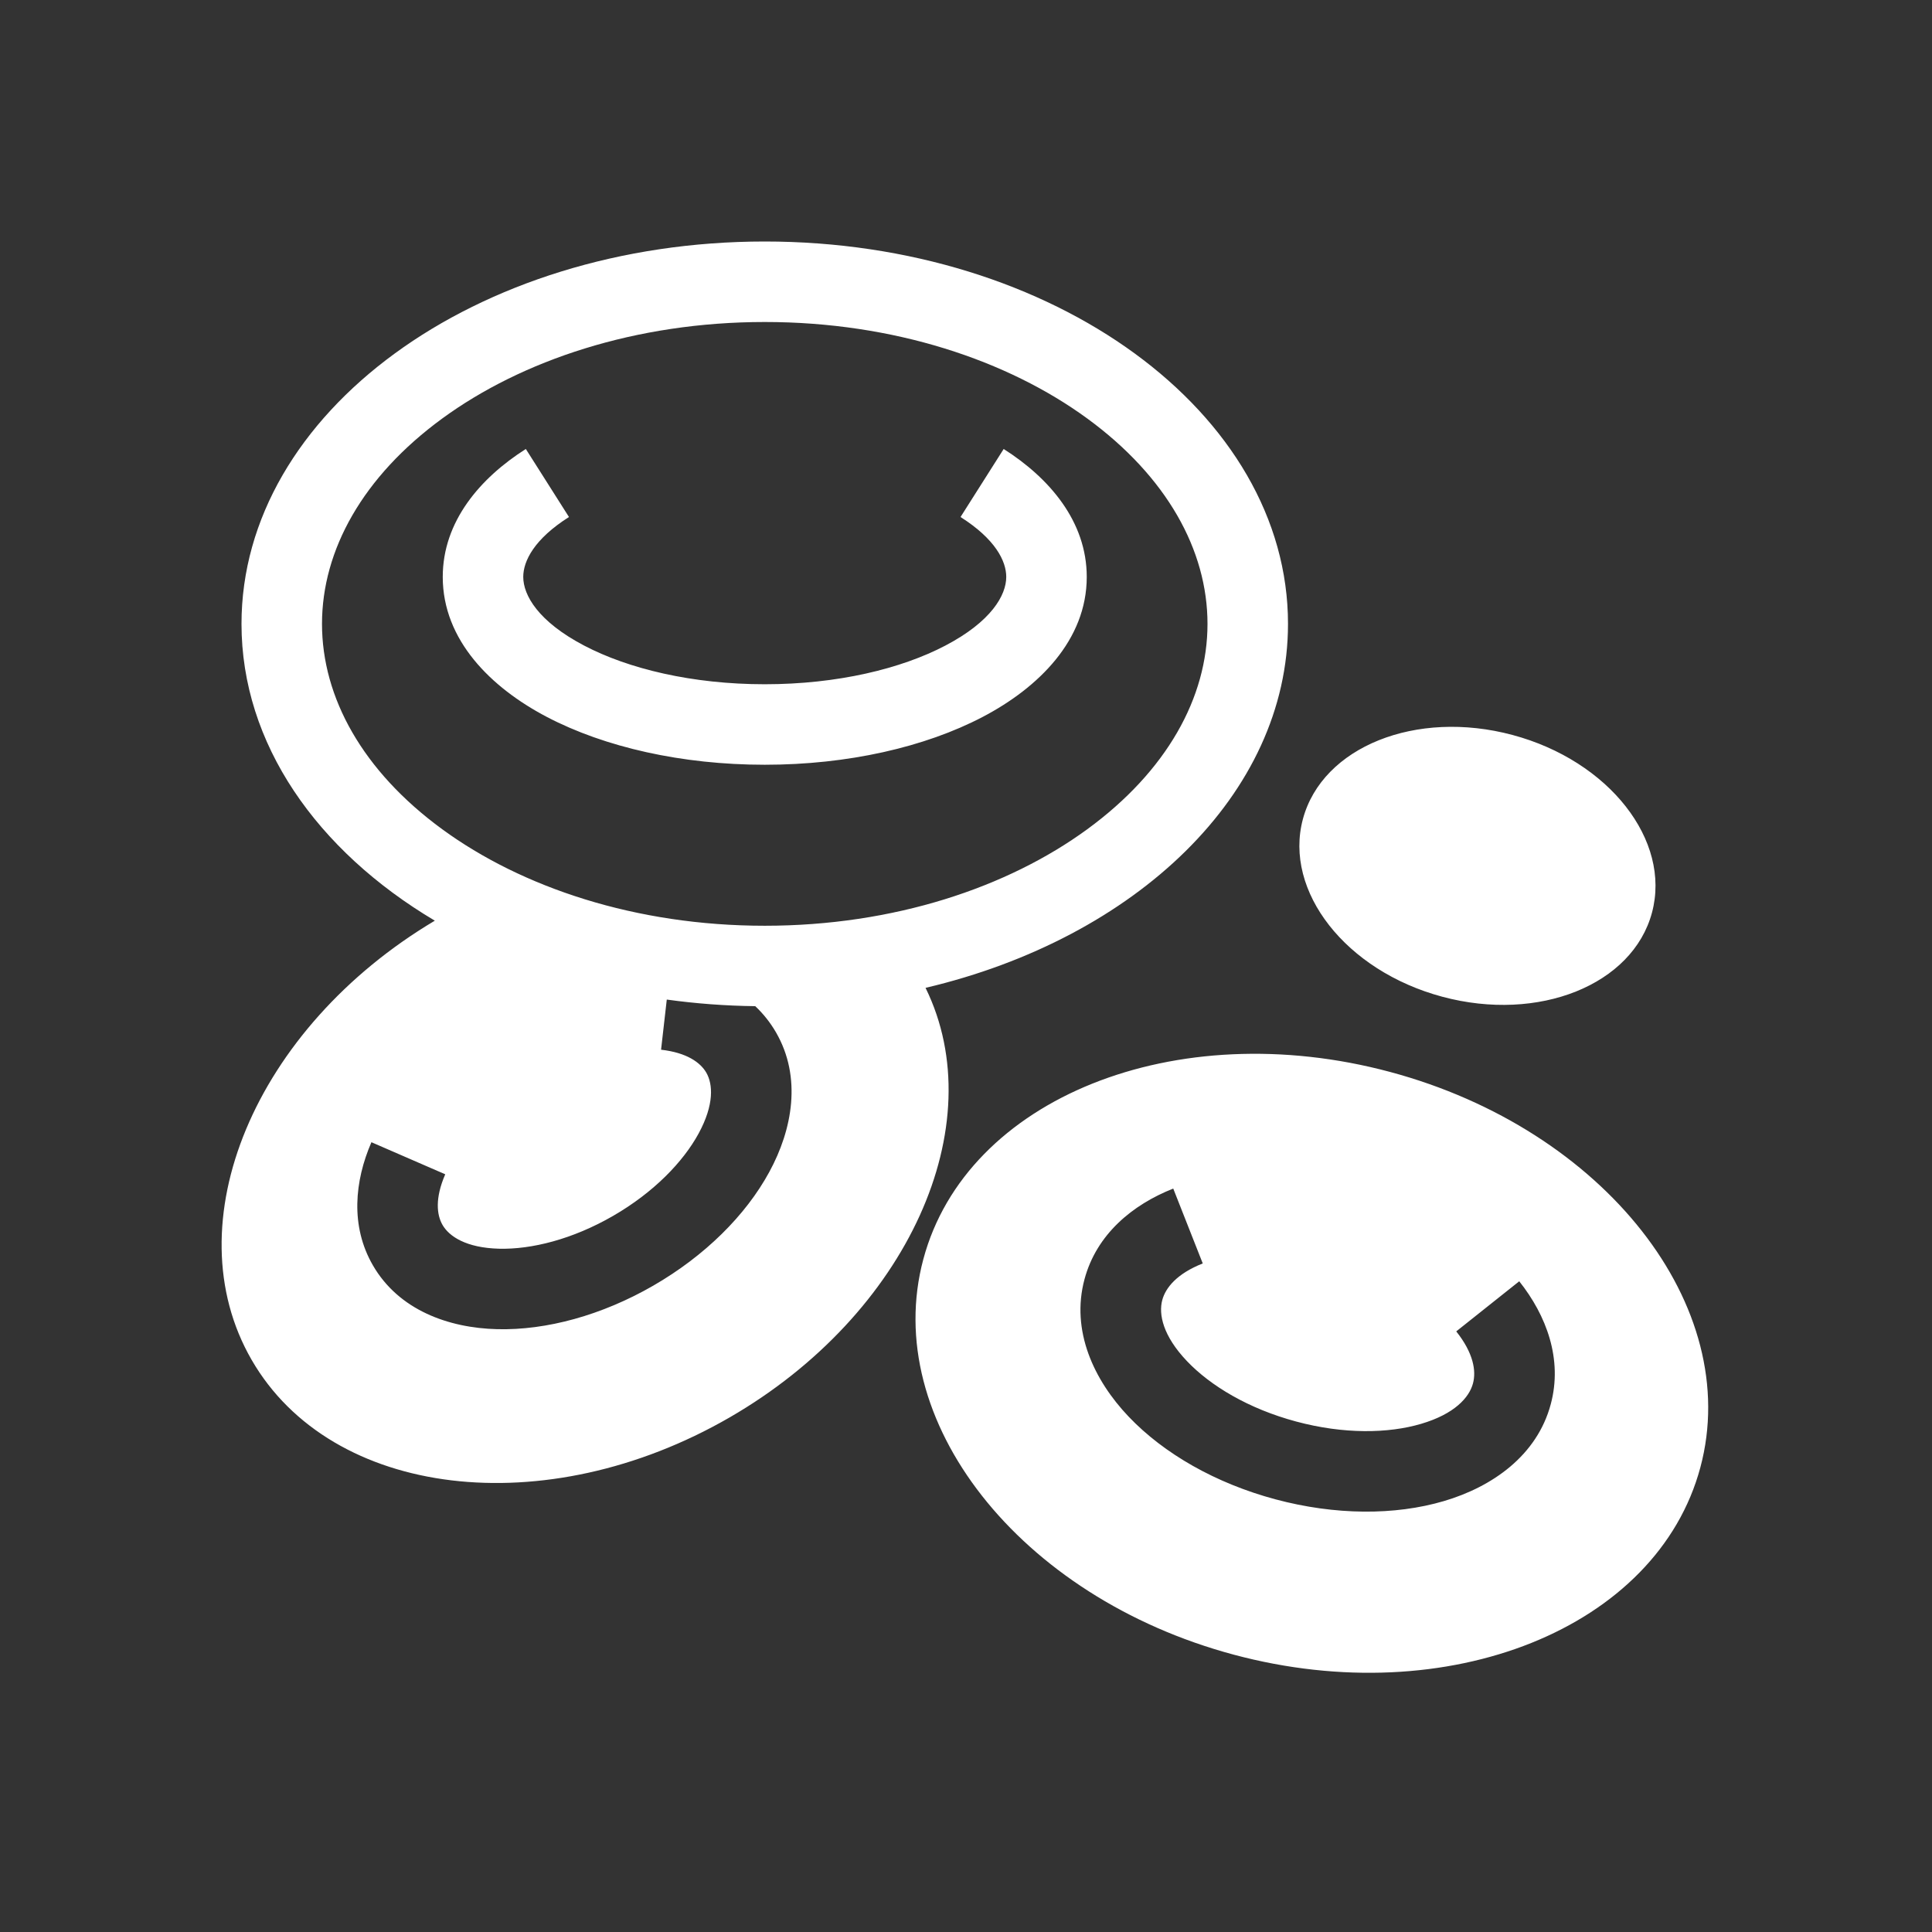 <svg width="48" height="48" viewBox="0 0 48 48" fill="none" xmlns="http://www.w3.org/2000/svg">
<path fill-rule="evenodd" clip-rule="evenodd" d="M48 0H0V48H48V0ZM6.252 33.786C4.291 30.391 6.329 25.535 10.803 22.874C7.872 21.132 6 18.476 6 15.5C6 10.253 11.82 6 19 6C26.18 6 32 10.253 32 15.5C32 19.728 28.22 23.311 22.995 24.543C24.671 27.954 22.558 32.657 18.125 35.217C13.549 37.858 8.233 37.218 6.252 33.786ZM16.424 26.08L16.566 24.834C17.279 24.933 18.014 24.989 18.764 24.998C18.961 25.184 19.136 25.401 19.28 25.65C19.924 26.765 19.69 28.059 19.112 29.119C18.526 30.197 17.51 31.203 16.233 31.94C14.956 32.677 13.577 33.054 12.351 33.023C11.144 32.993 9.906 32.549 9.263 31.434C8.7 30.46 8.81 29.34 9.228 28.378L11.062 29.175C10.803 29.771 10.85 30.184 10.995 30.434C11.158 30.717 11.579 31.003 12.4 31.024C13.202 31.044 14.222 30.792 15.233 30.208C16.244 29.624 16.972 28.867 17.356 28.163C17.749 27.441 17.712 26.934 17.548 26.65C17.404 26.401 17.069 26.153 16.424 26.08ZM41.043 22.674C40.562 24.47 38.23 25.406 35.835 24.764C33.44 24.123 31.889 22.146 32.37 20.35C32.852 18.554 35.183 17.618 37.578 18.26C39.973 18.901 41.525 20.878 41.043 22.674ZM42.245 36.457C41.174 40.455 35.984 42.538 30.653 41.11C25.322 39.682 21.869 35.282 22.94 31.284C24.011 27.286 29.201 25.203 34.532 26.631C39.863 28.06 43.316 32.459 42.245 36.457ZM35.307 35.375C36.139 35.13 36.503 34.72 36.596 34.369C36.679 34.06 36.608 33.616 36.18 33.078L37.745 31.833C38.422 32.684 38.828 33.77 38.528 34.887C38.186 36.165 37.074 36.94 35.873 37.294C34.653 37.654 33.168 37.647 31.687 37.25C30.206 36.853 28.917 36.117 28.04 35.195C27.177 34.288 26.601 33.061 26.944 31.783C27.243 30.666 28.138 29.928 29.149 29.53L29.882 31.39C29.243 31.642 28.959 31.991 28.876 32.3C28.782 32.651 28.891 33.188 29.489 33.816C30.073 34.43 31.02 35.001 32.205 35.318C33.389 35.636 34.495 35.615 35.307 35.375ZM27.012 20.603C28.989 19.158 30 17.33 30 15.5C30 13.67 28.989 11.842 27.012 10.397C25.037 8.954 22.211 8 19 8C15.789 8 12.963 8.954 10.988 10.397C9.011 11.842 8 13.67 8 15.5C8 17.33 9.011 19.158 10.988 20.603C12.963 22.046 15.789 23 19 23C22.211 23 25.037 22.046 27.012 20.603ZM25 14.333C25 14.787 24.63 15.441 23.486 16.04C22.389 16.615 20.805 17 19 17C17.195 17 15.611 16.615 14.514 16.04C13.37 15.441 13 14.787 13 14.333C13 13.937 13.274 13.391 14.136 12.845L13.064 11.155C11.927 11.877 11 12.957 11 14.333C11 15.904 12.197 17.084 13.586 17.812C15.023 18.564 16.939 19 19 19C21.061 19 22.977 18.564 24.414 17.812C25.803 17.084 27 15.904 27 14.333C27 12.957 26.073 11.877 24.936 11.155L23.864 12.845C24.726 13.391 25 13.937 25 14.333Z" fill="#333333"/>
</svg>
